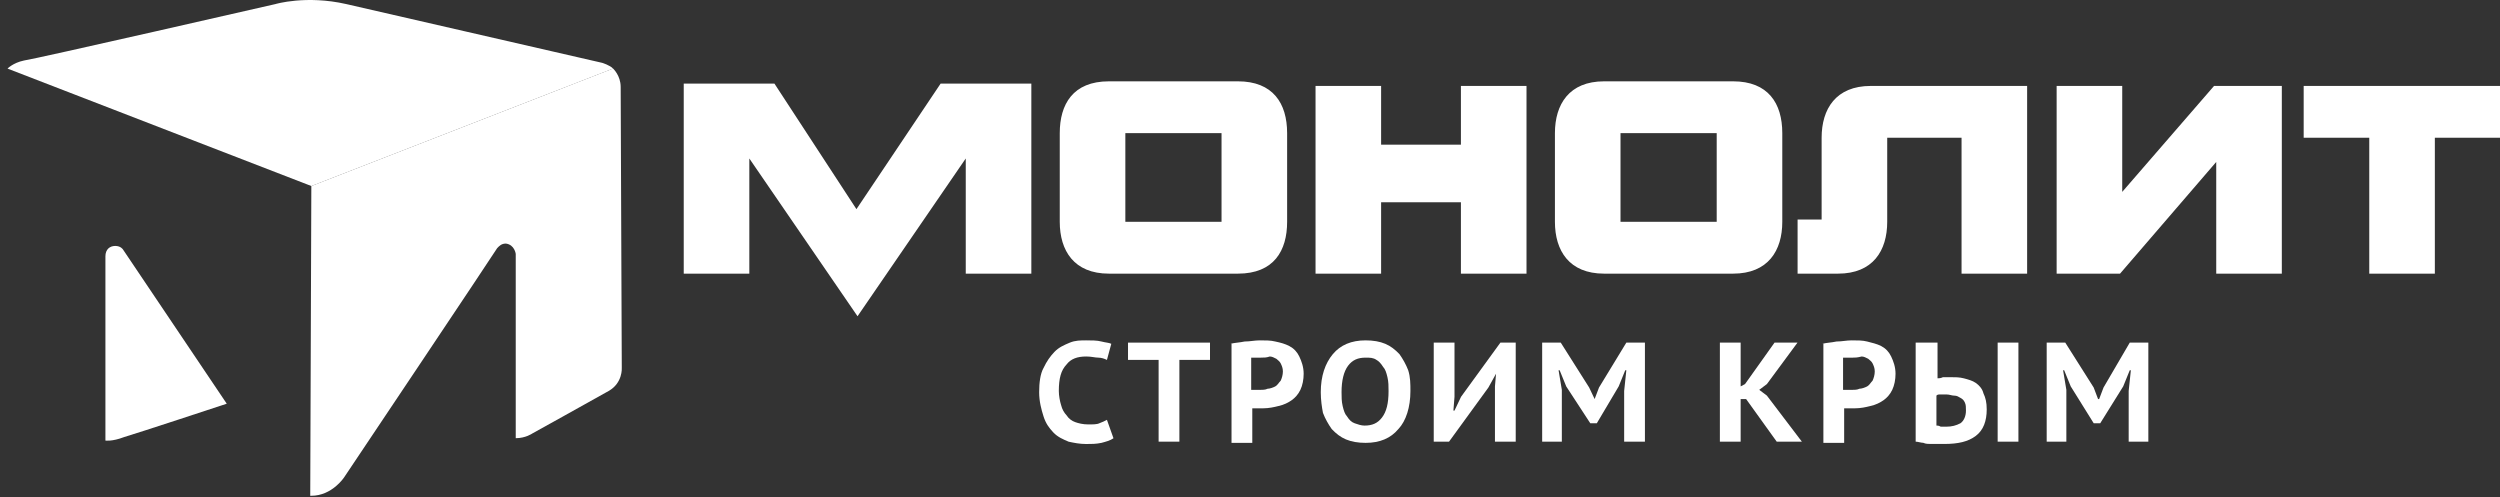 <svg width="166" height="33" viewBox="0 0 166 33" version="1.1" xmlns="http://www.w3.org/2000/svg" xmlns:xlink="http://www.w3.org/1999/xlink">
<rect x="0" y="0" width="166" height="33" fill="#333333" stroke="none"/>
<title>header__logo</title>
<desc>Created using Figma</desc>
<g id="Canvas" transform="translate(-29878 6047)">
<g id="header__logo">
<g id="Group">
<g id="Group">
<g id="Vector">
<use xlink:href="#path0_fill" transform="translate(29898.6 -6042.45)" fill="#FFFFFF"/>
</g>
<g id="Vector">
<use xlink:href="#path1_fill" transform="translate(29878.5 -6047)" fill="#FFFFFF"/>
</g>
</g>
<g id="Group">
<g id="Vector">
<use xlink:href="#path2_fill" transform="translate(29885 -6030.67)" fill="#FFFFFF"/>
</g>
<g id="Vector">
<use xlink:href="#path3_fill" transform="translate(29923.4 -6041.6)" fill="#FFFFFF"/>
</g>
<g id="Vector">
<use xlink:href="#path4_fill" transform="translate(29947 -6024.4)" fill="#FFFFFF"/>
</g>
<g id="Vector">
<use xlink:href="#path5_fill" transform="translate(29952.9 -6024.25)" fill="#FFFFFF"/>
</g>
<g id="Vector">
<use xlink:href="#path6_fill" transform="translate(29959.7 -6024.4)" fill="#FFFFFF"/>
</g>
<g id="Vector">
<use xlink:href="#path7_fill" transform="translate(29965.7 -6024.4)" fill="#FFFFFF"/>
</g>
<g id="Vector">
<use xlink:href="#path8_fill" transform="translate(29973.2 -6024.25)" fill="#FFFFFF"/>
</g>
<g id="Vector">
<use xlink:href="#path9_fill" transform="translate(29980.4 -6024.25)" fill="#FFFFFF"/>
</g>
<g id="Vector">
<use xlink:href="#path10_fill" transform="translate(29992.2 -6024.25)" fill="#FFFFFF"/>
</g>
<g id="Vector">
<use xlink:href="#path11_fill" transform="translate(29999 -6024.4)" fill="#FFFFFF"/>
</g>
<g id="Vector">
<use xlink:href="#path12_fill" transform="translate(30005.2 -6024.25)" fill="#FFFFFF"/>
</g>
<g id="Vector">
<use xlink:href="#path13_fill" transform="translate(30013.9 -6024.25)" fill="#FFFFFF"/>
</g>
</g>
</g>
</g>
</g>
<defs>
<path id="path0_fill" fill-rule="evenodd" d="M 0.073 7.8L 20.105 -1.1668e-06C 20.105 -1.1668e-06 20.613 0.459 20.613 1.223C 20.613 2.065 20.686 19.881 20.686 19.881C 20.686 19.881 20.758 20.876 19.814 21.411C 18.871 21.946 14.734 24.24 14.734 24.24C 14.734 24.24 14.298 24.546 13.645 24.546L 13.645 12.311C 13.645 12.311 13.573 11.7 12.992 11.623C 12.702 11.623 12.556 11.776 12.411 11.929C 12.339 12.082 2.25 27.146 2.25 27.146C 2.25 27.146 1.452 28.369 0.073 28.369L -5.53746e-07 28.369L 0.073 7.8Z"/>
<path id="path1_fill" fill-rule="evenodd" d="M -6.92182e-08 4.554C -6.92182e-08 4.554 0.363 4.172 1.089 4.019C 1.742 3.942 17.782 0.272 17.782 0.272C 17.782 0.272 19.814 -0.34 22.5 0.272C 25.186 0.884 39.484 4.172 39.484 4.172C 39.484 4.172 39.992 4.325 40.21 4.554L 20.177 12.354L -6.92182e-08 4.554Z"/>
<path id="path2_fill" fill-rule="evenodd" d="M 8.056 10.476L 1.161 0.229C 1.161 0.229 1.016 -5.43334e-15 0.653 -5.43334e-15C 0.29 -5.43334e-15 -1.28929e-15 0.229 -1.28929e-15 0.688L -1.28929e-15 12.923C -1.28929e-15 12.923 0.435 12.999 1.234 12.694C 2.032 12.464 8.056 10.476 8.056 10.476Z"/>
<path id="path3_fill" fill-rule="evenodd" d="M 62.202 3.441L 68.589 3.441L 68.589 9.329L 62.202 9.329L 62.202 3.441ZM 29.323 3.441L 35.71 3.441L 35.71 9.329L 29.323 9.329L 29.323 3.441ZM 107.564 0.306L 107.564 3.747L 111.919 3.747L 111.919 12.77L 116.274 12.77L 116.274 3.747L 120.629 3.747L 120.629 0.306L 107.564 0.306ZM 91.161 0.306L 91.161 12.77L 95.371 12.77L 101.758 5.353L 101.758 12.77L 106.113 12.77L 106.113 0.306L 101.613 0.306L 95.516 7.341L 95.516 0.306L 91.161 0.306ZM 84.847 3.747L 79.911 3.747C 79.911 5.582 79.911 7.494 79.911 9.329C 79.911 11.241 78.968 12.77 76.645 12.77L 74.613 12.77L 73.96 12.77L 73.96 9.176L 74.613 9.176L 75.556 9.176C 75.556 7.341 75.556 5.582 75.556 3.747C 75.556 1.835 76.5 0.306 78.823 0.306L 89.201 0.306L 89.201 12.77L 84.847 12.77L 84.847 3.747ZM 69.677 5.834e-07L 61.113 5.834e-07C 58.79 5.834e-07 57.847 1.529 57.847 3.441L 57.847 9.329C 57.847 11.241 58.79 12.77 61.113 12.77L 69.677 12.77C 72 12.77 72.944 11.241 72.944 9.329L 72.944 3.441C 72.944 1.453 72 5.834e-07 69.677 5.834e-07ZM 41.952 0.306L 41.952 12.77L 46.306 12.77L 46.306 8.029L 51.605 8.029L 51.605 12.77L 55.96 12.77L 55.96 0.306L 51.605 0.306L 51.605 4.206L 46.306 4.206L 46.306 0.306L 41.952 0.306ZM 36.798 5.834e-07L 28.234 5.834e-07C 25.839 5.834e-07 24.968 1.529 24.968 3.441L 24.968 9.329C 24.968 11.241 25.911 12.77 28.234 12.77L 36.798 12.77C 39.194 12.77 40.065 11.241 40.065 9.329L 40.065 3.441C 40.065 1.453 39.121 5.834e-07 36.798 5.834e-07ZM 17.056 0.153L 23.081 0.153L 23.081 12.77L 18.726 12.77L 18.726 5.123L 11.54 15.599L 4.355 5.123L 4.355 12.77L 1.10749e-06 12.77L 1.10749e-06 0.153L 6.024 0.153L 11.468 8.488L 17.056 0.153Z"/>
<path id="path4_fill" fill-rule="evenodd" d="M 4.935 6.5C 4.718 6.653 4.427 6.729 4.137 6.806C 3.774 6.882 3.484 6.882 3.121 6.882C 2.685 6.882 2.323 6.806 1.96 6.729C 1.597 6.576 1.234 6.423 0.944 6.117C 0.653 5.812 0.435 5.506 0.29 5.047C 0.145 4.588 1.03143e-14 4.053 1.03143e-14 3.441C 1.03143e-14 2.829 0.073 2.218 0.29 1.835C 0.508 1.376 0.726 1.071 1.016 0.765C 1.306 0.459 1.669 0.306 2.032 0.153C 2.395 1.16224e-06 2.758 -2.3336e-06 3.121 -2.3336e-06C 3.484 -2.3336e-06 3.847 2.33018e-06 4.137 0.076C 4.427 0.153 4.645 0.153 4.79 0.229L 4.5 1.3C 4.355 1.223 4.137 1.147 3.919 1.147C 3.702 1.147 3.484 1.071 3.121 1.071C 2.54 1.071 2.105 1.223 1.815 1.606C 1.452 1.988 1.306 2.523 1.306 3.365C 1.306 3.67 1.379 4.053 1.452 4.282C 1.524 4.588 1.669 4.817 1.815 4.97C 1.96 5.2 2.177 5.353 2.395 5.429C 2.613 5.506 2.903 5.582 3.266 5.582C 3.556 5.582 3.847 5.582 3.992 5.506C 4.21 5.429 4.355 5.353 4.5 5.276L 4.935 6.5Z"/>
<path id="path5_fill" fill-rule="evenodd" d="M 5.444 1.147L 3.411 1.147L 3.411 6.576L 2.032 6.576L 2.032 1.147L -1.10749e-06 1.147L -1.10749e-06 1.1668e-06L 5.444 1.1668e-06L 5.444 1.147Z"/>
<path id="path6_fill" fill-rule="evenodd" d="M 2.032 1.147C 1.887 1.147 1.742 1.147 1.669 1.147C 1.524 1.147 1.452 1.147 1.379 1.147L 1.379 3.288C 1.379 3.288 1.452 3.288 1.524 3.288C 1.597 3.288 1.669 3.288 1.669 3.288C 1.742 3.288 1.815 3.288 1.815 3.288L 1.96 3.288C 2.105 3.288 2.323 3.288 2.468 3.212C 2.613 3.212 2.831 3.135 2.976 3.059C 3.121 2.982 3.194 2.829 3.339 2.676C 3.411 2.523 3.484 2.294 3.484 2.065C 3.484 1.835 3.411 1.682 3.339 1.529C 3.266 1.376 3.121 1.3 3.048 1.223C 2.903 1.147 2.758 1.071 2.613 1.071C 2.395 1.147 2.25 1.147 2.032 1.147ZM 1.10749e-06 0.229C 0.29 0.153 0.581 0.153 0.944 0.076C 1.306 0.076 1.597 -2.3336e-06 1.96 -2.3336e-06C 2.323 -2.3336e-06 2.685 2.33018e-06 2.976 0.076C 3.339 0.153 3.629 0.229 3.919 0.382C 4.21 0.535 4.427 0.765 4.573 1.071C 4.718 1.376 4.863 1.759 4.863 2.218C 4.863 2.6 4.79 2.982 4.645 3.288C 4.5 3.594 4.282 3.823 4.065 3.976C 3.847 4.129 3.556 4.282 3.194 4.359C 2.903 4.435 2.54 4.512 2.177 4.512C 2.177 4.512 2.105 4.512 2.032 4.512C 1.96 4.512 1.887 4.512 1.815 4.512C 1.742 4.512 1.669 4.512 1.597 4.512C 1.524 4.512 1.452 4.512 1.452 4.512L 1.452 6.806L 0.073 6.806L 0.073 0.229L 1.10749e-06 0.229Z"/>
<path id="path7_fill" fill-rule="evenodd" d="M 1.379 3.441C 1.379 3.747 1.379 4.053 1.452 4.359C 1.524 4.665 1.597 4.894 1.742 5.047C 1.887 5.276 2.032 5.429 2.25 5.506C 2.468 5.582 2.685 5.659 2.903 5.659C 3.411 5.659 3.774 5.506 4.065 5.123C 4.355 4.741 4.5 4.206 4.5 3.365C 4.5 3.059 4.5 2.753 4.427 2.447C 4.355 2.141 4.282 1.912 4.137 1.759C 3.992 1.529 3.847 1.376 3.702 1.3C 3.484 1.147 3.266 1.147 2.976 1.147C 2.468 1.147 2.105 1.3 1.815 1.682C 1.524 2.065 1.379 2.676 1.379 3.441ZM -2.21498e-06 3.441C -2.21498e-06 2.37 0.29 1.529 0.798 0.918C 1.306 0.306 2.032 -2.3336e-06 2.976 -2.3336e-06C 3.484 -2.3336e-06 3.919 0.076 4.282 0.229C 4.645 0.382 4.935 0.612 5.226 0.918C 5.444 1.223 5.661 1.606 5.806 1.988C 5.952 2.447 5.952 2.906 5.952 3.365C 5.952 4.435 5.661 5.353 5.153 5.888C 4.645 6.5 3.919 6.806 2.976 6.806C 2.468 6.806 2.032 6.729 1.669 6.576C 1.306 6.423 1.016 6.194 0.726 5.888C 0.508 5.582 0.29 5.2 0.145 4.817C 0.073 4.435 -2.21498e-06 3.976 -2.21498e-06 3.441Z"/>
<path id="path8_fill" fill-rule="evenodd" d="M 4.065 2.906L 4.137 2.065L 3.629 2.982L 1.016 6.576L 0 6.576L 0 1.1668e-06L 1.379 1.1668e-06L 1.379 3.594L 1.306 4.512L 1.379 4.512L 1.815 3.594L 4.427 1.1668e-06L 5.444 1.1668e-06L 5.444 6.576L 4.065 6.576L 4.065 2.906Z"/>
<path id="path9_fill" fill-rule="evenodd" d="M 5.444 3.212L 5.589 1.835L 5.516 1.835L 5.081 2.906L 3.629 5.353L 3.194 5.353L 1.597 2.906L 1.161 1.835L 1.089 1.835L 1.306 3.135L 1.306 6.576L 0 6.576L 0 1.1668e-06L 1.234 1.1668e-06L 3.121 2.982L 3.484 3.747L 3.774 2.982L 5.589 1.1668e-06L 6.823 1.1668e-06L 6.823 6.576L 5.444 6.576L 5.444 3.212Z"/>
<path id="path10_fill" fill-rule="evenodd" d="M 1.742 3.747L 1.379 3.747L 1.379 6.576L -2.21498e-06 6.576L -2.21498e-06 1.1668e-06L 1.379 1.1668e-06L 1.379 2.906L 1.669 2.753L 3.629 1.1668e-06L 5.153 1.1668e-06L 3.121 2.753L 2.613 3.135L 3.121 3.518L 5.444 6.576L 3.774 6.576L 1.742 3.747Z"/>
<path id="path11_fill" fill-rule="evenodd" d="M 2.032 1.147C 1.887 1.147 1.742 1.147 1.669 1.147C 1.524 1.147 1.452 1.147 1.379 1.147L 1.379 3.288C 1.379 3.288 1.452 3.288 1.524 3.288C 1.597 3.288 1.669 3.288 1.669 3.288C 1.742 3.288 1.815 3.288 1.815 3.288L 1.96 3.288C 2.105 3.288 2.323 3.288 2.468 3.212C 2.613 3.212 2.831 3.135 2.976 3.059C 3.121 2.982 3.194 2.829 3.339 2.676C 3.411 2.523 3.484 2.294 3.484 2.065C 3.484 1.835 3.411 1.682 3.339 1.529C 3.266 1.376 3.121 1.3 3.048 1.223C 2.903 1.147 2.758 1.071 2.613 1.071C 2.323 1.147 2.177 1.147 2.032 1.147ZM 4.42997e-06 0.229C 0.29 0.153 0.581 0.153 0.944 0.076C 1.306 0.076 1.597 -2.3336e-06 1.96 -2.3336e-06C 2.323 -2.3336e-06 2.685 2.33018e-06 2.976 0.076C 3.266 0.153 3.629 0.229 3.919 0.382C 4.21 0.535 4.427 0.765 4.573 1.071C 4.718 1.376 4.863 1.759 4.863 2.218C 4.863 2.6 4.79 2.982 4.645 3.288C 4.5 3.594 4.282 3.823 4.065 3.976C 3.847 4.129 3.556 4.282 3.194 4.359C 2.903 4.435 2.54 4.512 2.177 4.512C 2.177 4.512 2.105 4.512 2.032 4.512C 1.96 4.512 1.887 4.512 1.815 4.512C 1.742 4.512 1.669 4.512 1.597 4.512C 1.524 4.512 1.452 4.512 1.452 4.512L 1.452 6.806L 0.073 6.806L 0.073 0.229L 4.42997e-06 0.229Z"/>
<path id="path12_fill" fill-rule="evenodd" d="M 5.444 1.1668e-06L 6.823 1.1668e-06L 6.823 6.576L 5.444 6.576L 5.444 1.1668e-06ZM 2.032 5.582C 2.395 5.582 2.685 5.506 2.976 5.353C 3.194 5.2 3.339 4.894 3.339 4.512C 3.339 4.282 3.339 4.129 3.266 3.976C 3.194 3.823 3.121 3.747 2.976 3.67C 2.831 3.594 2.758 3.518 2.54 3.518C 2.395 3.518 2.25 3.441 2.032 3.441C 1.96 3.441 1.815 3.441 1.669 3.441C 1.524 3.441 1.452 3.441 1.379 3.518L 1.379 5.506C 1.452 5.506 1.524 5.506 1.669 5.582C 1.815 5.582 1.887 5.582 2.032 5.582ZM 0.073 1.1668e-06L 1.452 1.1668e-06L 1.452 2.37C 1.524 2.37 1.669 2.37 1.815 2.294C 1.96 2.294 2.105 2.294 2.25 2.294C 2.613 2.294 2.903 2.294 3.194 2.37C 3.484 2.447 3.774 2.523 3.992 2.676C 4.21 2.829 4.427 3.059 4.5 3.365C 4.645 3.67 4.718 3.976 4.718 4.435C 4.718 5.2 4.5 5.812 3.992 6.194C 3.484 6.576 2.831 6.729 1.887 6.729C 1.815 6.729 1.669 6.729 1.524 6.729C 1.379 6.729 1.234 6.729 1.016 6.729C 0.871 6.729 0.653 6.729 0.508 6.653C 0.363 6.653 0.145 6.576 -2.21498e-06 6.576L -2.21498e-06 1.1668e-06L 0.073 1.1668e-06Z"/>
<path id="path13_fill" fill-rule="evenodd" d="M 5.444 3.212L 5.589 1.835L 5.516 1.835L 5.081 2.906L 3.556 5.353L 3.121 5.353L 1.597 2.906L 1.161 1.835L 1.089 1.835L 1.306 3.135L 1.306 6.576L 4.42997e-06 6.576L 4.42997e-06 1.1668e-06L 1.234 1.1668e-06L 3.121 2.982L 3.411 3.747L 3.484 3.747L 3.774 2.982L 5.516 1.1668e-06L 6.75 1.1668e-06L 6.75 6.576L 5.444 6.576L 5.444 3.212Z"/>
</defs>
</svg>
